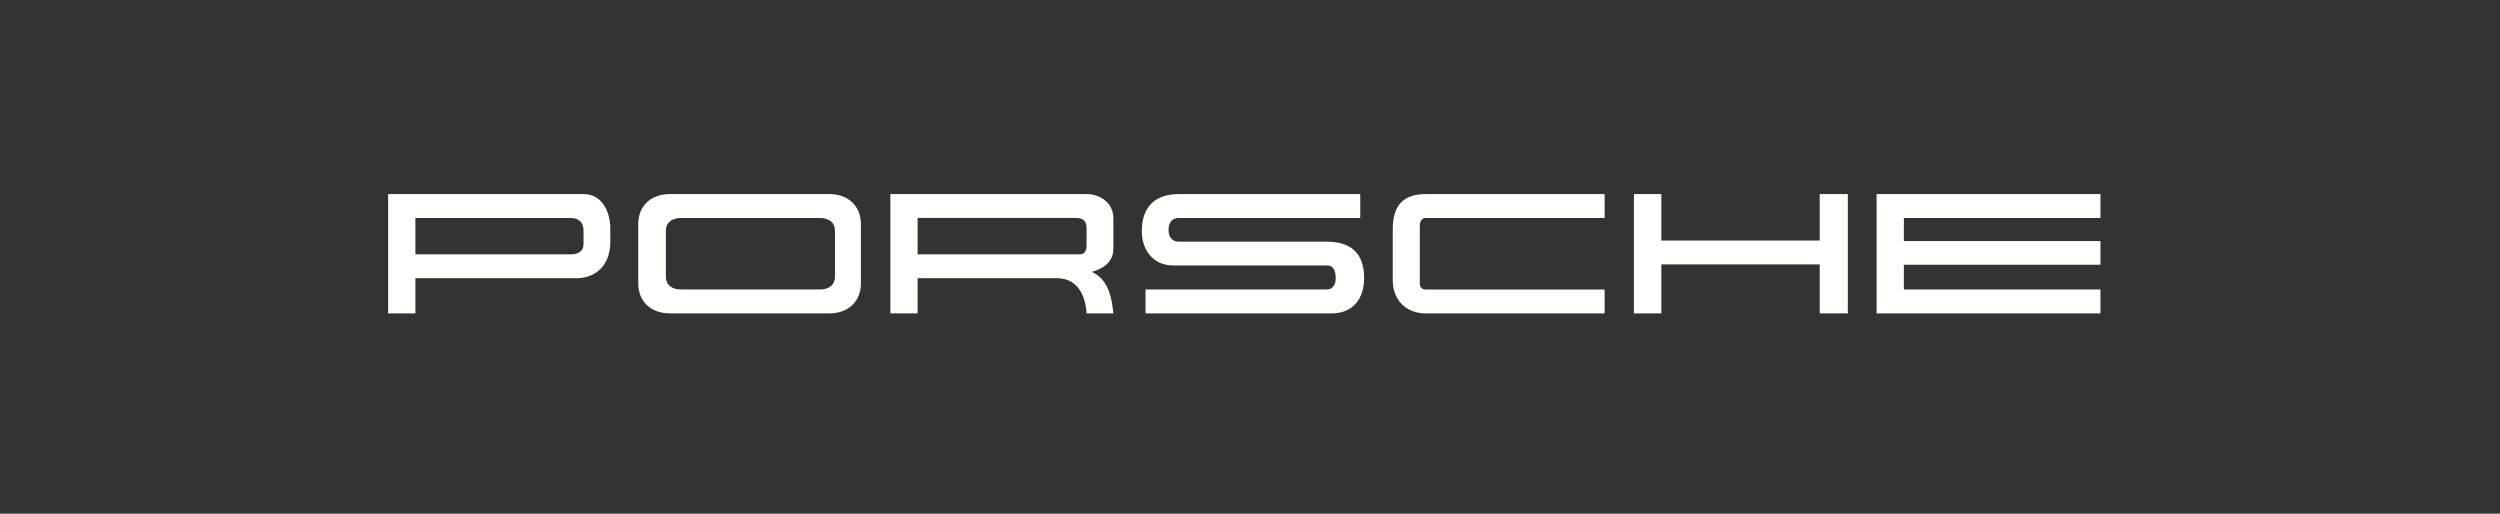 <svg width="219" height="45" viewBox="0 0 219 45" fill="none" xmlns="http://www.w3.org/2000/svg">
<rect x="0" y="0" width="219" height="45" fill="#333333" stroke="none"/>
<g clip-path="url(#clip0_4878_69942)">
<path fill-rule="evenodd" clip-rule="evenodd" d="M55.909 24.815V19.639C55.909 17.988 57.074 17 58.681 17H72.643C74.25 17 75.415 17.988 75.415 19.639V24.815C75.415 26.467 74.25 27.453 72.643 27.453H58.681C57.074 27.453 55.909 26.467 55.909 24.815ZM34 17.001H51.118C52.754 17.001 53.462 18.563 53.462 20.008V21.217C53.462 23.045 52.371 24.373 50.469 24.373H36.389V27.453H34V17.001ZM77.995 17.001H95.186C96.409 17.001 97.53 17.811 97.53 19.094V21.807C97.53 22.943 96.645 23.546 95.643 23.813C97.087 24.491 97.382 25.994 97.53 27.453H95.186C95.082 25.876 94.404 24.373 92.591 24.373H80.383V27.453H77.995V17.001ZM119.158 17.001V19.094H103.265C102.631 19.094 102.365 19.551 102.365 20.156C102.365 20.731 102.66 21.173 103.265 21.173H116.225C118.348 21.173 119.497 22.191 119.497 24.358C119.497 26.171 118.525 27.453 116.638 27.453H100.347V25.36H116.225C116.771 25.36 117.007 24.889 117.007 24.402C117.007 23.843 116.89 23.252 116.225 23.252H102.764C101.024 23.252 100.022 21.911 100.022 20.245C100.022 18.166 101.142 17.002 103.266 17.002L119.158 17.001ZM140.565 17.001V19.094H124.878C124.51 19.094 124.377 19.448 124.377 19.758V24.845C124.377 25.155 124.569 25.361 124.878 25.361H140.565V27.454H124.878C123.168 27.454 122.005 26.275 122.005 24.549V20.068C122.005 18.093 122.844 17.002 124.878 17.002L140.565 17.001ZM143.13 17.001H145.534V21.07H159.408V17.001H161.87V27.453H159.408V23.163H145.534V27.453H143.13V17.001ZM164.391 17.001H184V19.094H166.779V21.115H184V23.193H166.779V25.36H184V27.453H164.391V17.001ZM59.684 25.36H71.803C72.54 25.36 73.144 25.036 73.144 24.195V20.259C73.144 19.419 72.555 19.094 71.803 19.094H59.684C58.932 19.094 58.327 19.419 58.327 20.259V24.195C58.327 25.036 58.946 25.36 59.684 25.36ZM36.389 19.094V22.279H50.012C50.602 22.279 51.118 22.043 51.118 21.379V20.201C51.118 19.508 50.705 19.095 50.012 19.095L36.389 19.094ZM80.383 22.279H94.596C95.068 22.279 95.186 21.88 95.186 21.483V20.067C95.186 19.388 94.936 19.093 94.242 19.093H80.383V22.279Z" fill="#FEFEFA"/>
</g>
<defs>
<clipPath id="clip0_4878_69942">
<rect width="218.285" height="45" fill="white"/>
</clipPath>
</defs>
</svg>
